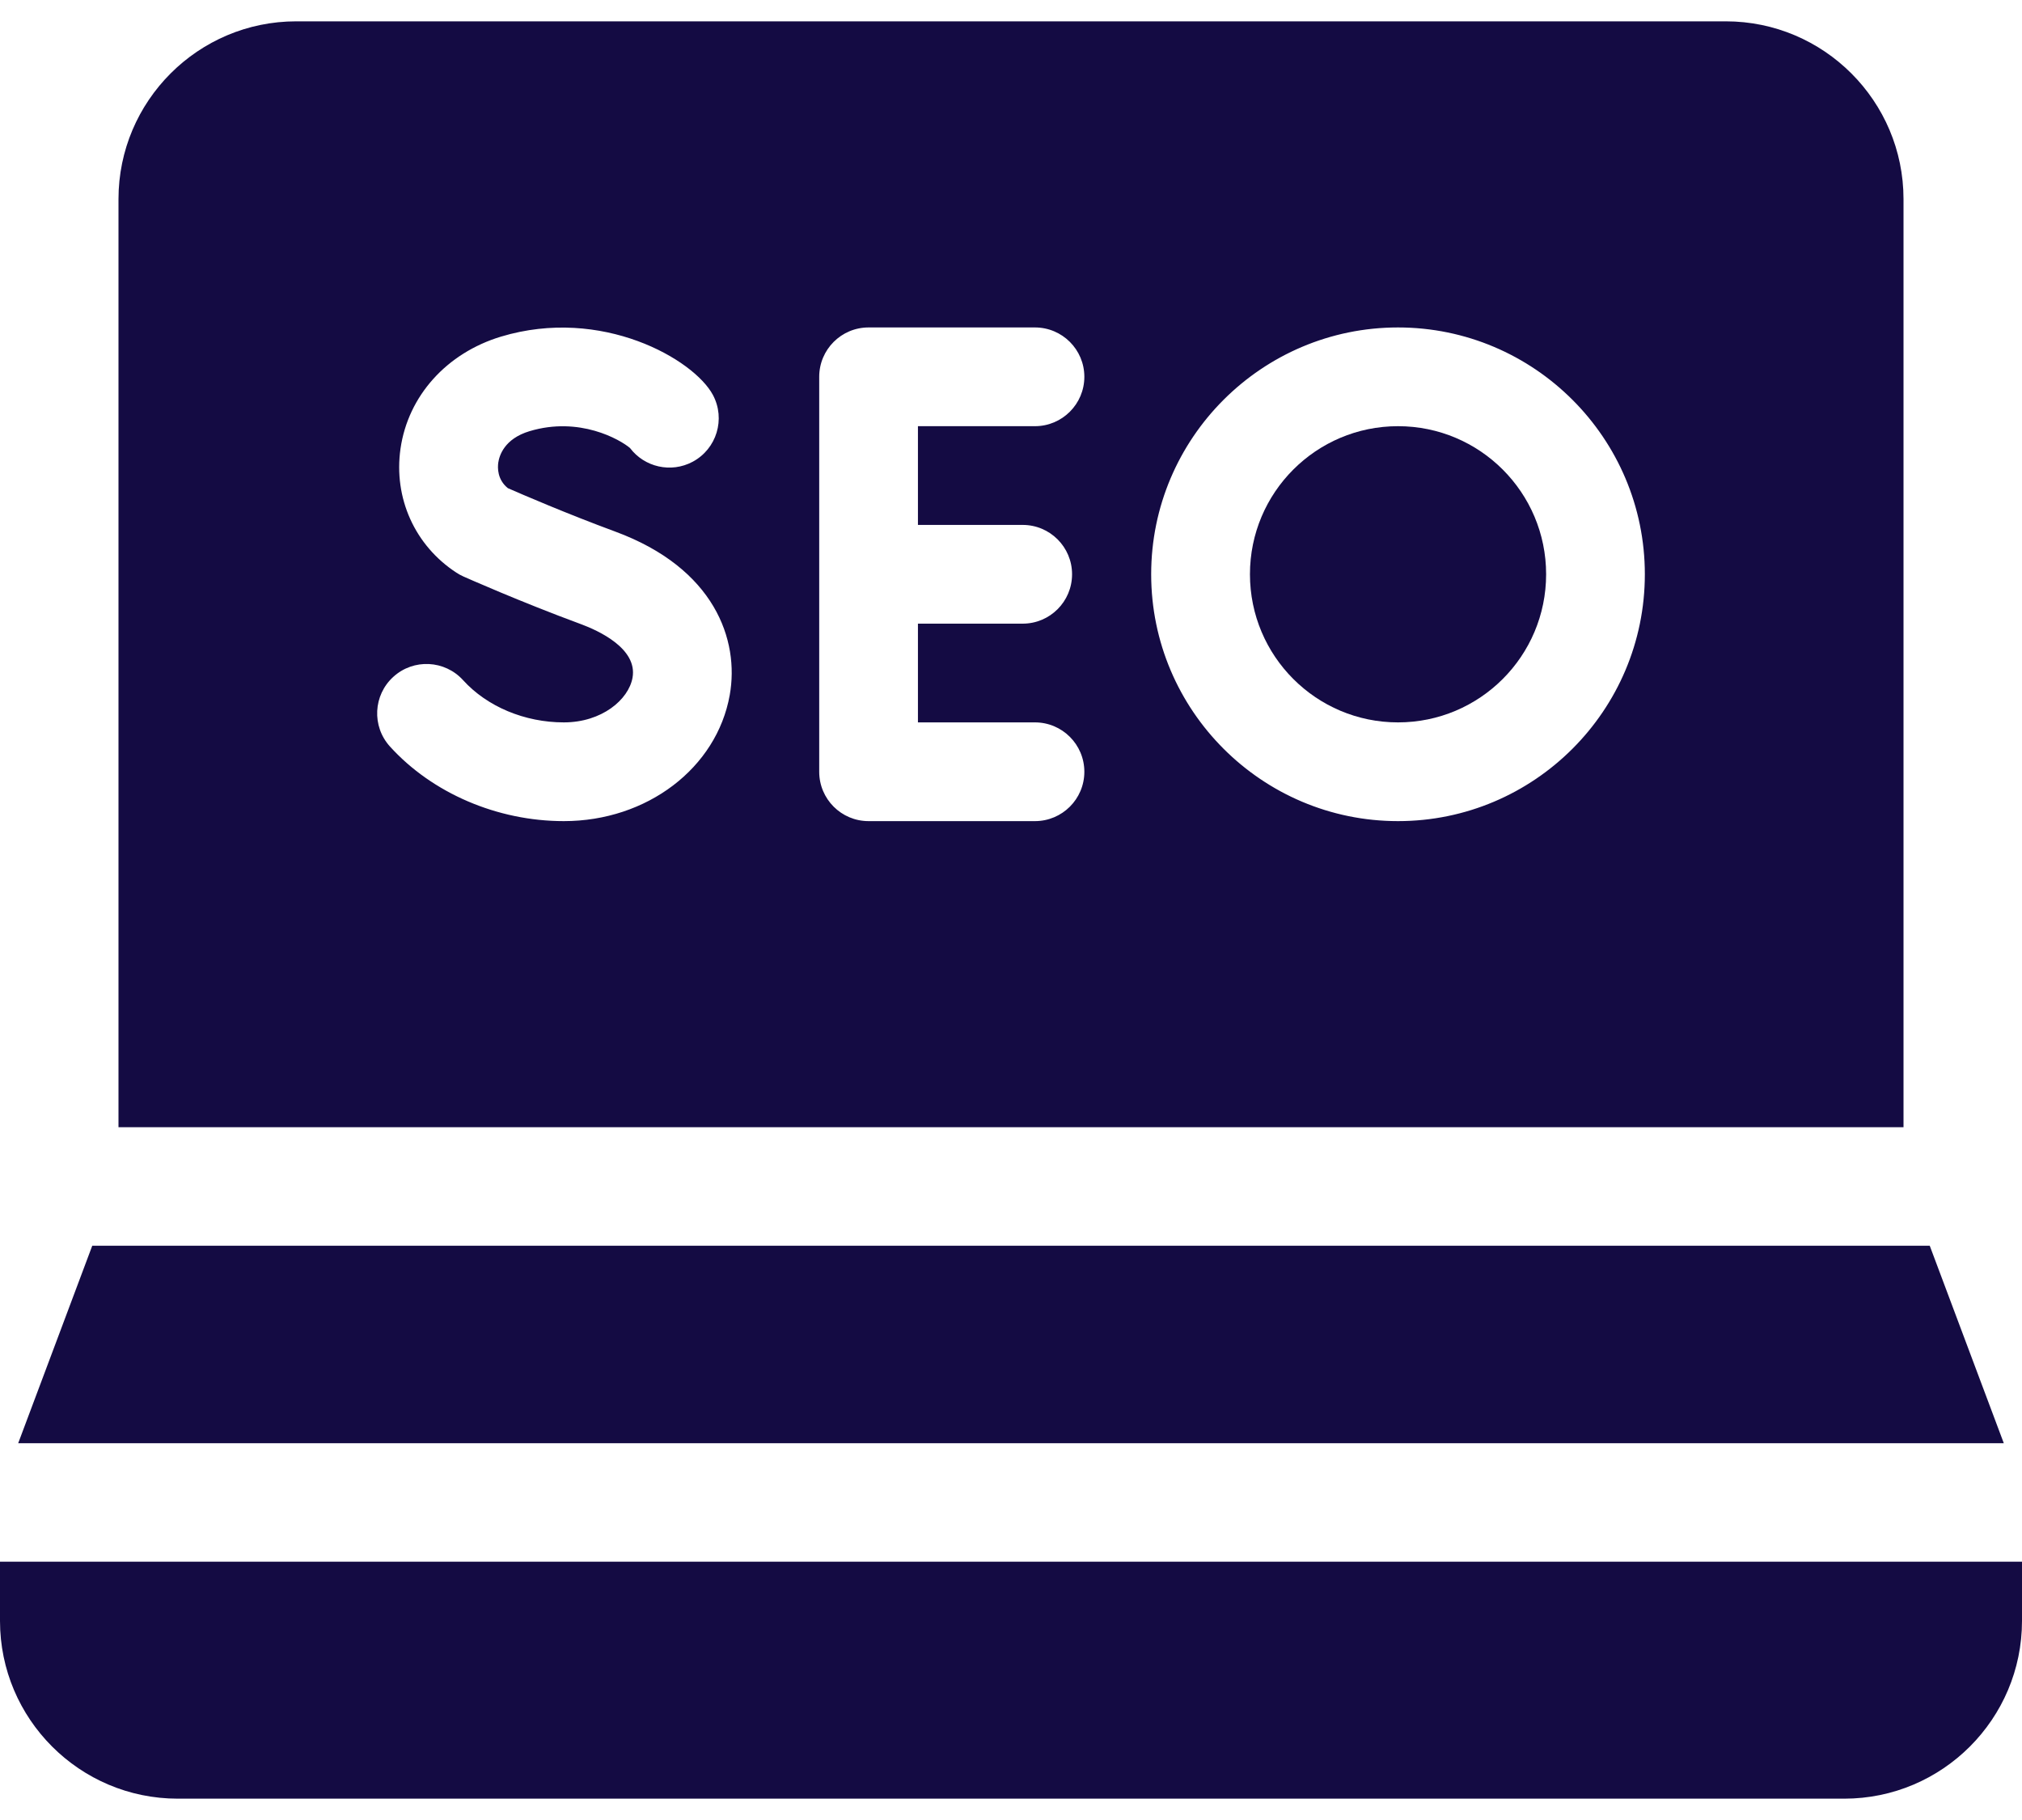 <svg width="40" height="36" viewBox="0 0 40 36" fill="none" xmlns="http://www.w3.org/2000/svg">
<path d="M0 30.891V32.062C0 34.001 1.577 35.578 3.516 35.578H36.484C38.423 35.578 40 34.001 40 32.062V30.891H0Z" fill="#140B43"/>
<path d="M38.175 24.641H1.825L0.36 28.547H39.64L38.175 24.641Z" fill="#140B43"/>
<path d="M37.656 3.938C37.656 1.999 36.079 0.422 34.141 0.422H5.859C3.921 0.422 2.344 1.999 2.344 3.938V22.297H37.656V3.938ZM14.436 13.748C14.178 15.193 12.798 16.242 11.154 16.242C9.838 16.242 8.552 15.69 7.714 14.766C7.352 14.366 7.382 13.749 7.782 13.387C8.181 13.024 8.799 13.055 9.161 13.454C9.635 13.977 10.38 14.289 11.154 14.289C11.906 14.289 12.435 13.839 12.513 13.405C12.616 12.827 11.834 12.472 11.493 12.346C10.284 11.9 9.21 11.422 9.165 11.402C9.118 11.381 9.073 11.356 9.03 11.328C8.207 10.792 7.783 9.851 7.923 8.874C8.073 7.832 8.835 6.983 9.912 6.658C11.904 6.058 13.725 7.106 14.103 7.812C14.357 8.288 14.178 8.879 13.702 9.134C13.272 9.363 12.748 9.239 12.463 8.862C12.266 8.695 11.463 8.231 10.475 8.529C9.976 8.679 9.877 9.014 9.857 9.151C9.843 9.25 9.836 9.486 10.047 9.656C10.32 9.776 11.212 10.161 12.169 10.514C14.137 11.239 14.63 12.66 14.436 13.748ZM20.231 10.383C20.771 10.383 21.208 10.82 21.208 11.359C21.208 11.899 20.771 12.336 20.231 12.336H18.159V14.289H20.474C21.013 14.289 21.451 14.726 21.451 15.266C21.451 15.805 21.013 16.242 20.474 16.242H17.182C16.643 16.242 16.206 15.805 16.206 15.266V7.453C16.206 6.914 16.643 6.477 17.182 6.477H20.474C21.013 6.477 21.451 6.914 21.451 7.453C21.451 7.992 21.013 8.43 20.474 8.43H18.159V10.383H20.231ZM27.656 16.242C24.964 16.242 22.773 14.052 22.773 11.359C22.773 8.667 24.964 6.477 27.656 6.477C30.349 6.477 32.539 8.667 32.539 11.359C32.539 14.052 30.349 16.242 27.656 16.242Z" fill="#140B43"/>
<path d="M27.656 14.289C29.274 14.289 30.586 12.977 30.586 11.359C30.586 9.741 29.274 8.43 27.656 8.43C26.038 8.43 24.727 9.741 24.727 11.359C24.727 12.977 26.038 14.289 27.656 14.289Z" fill="#140B43"/>
</svg>
